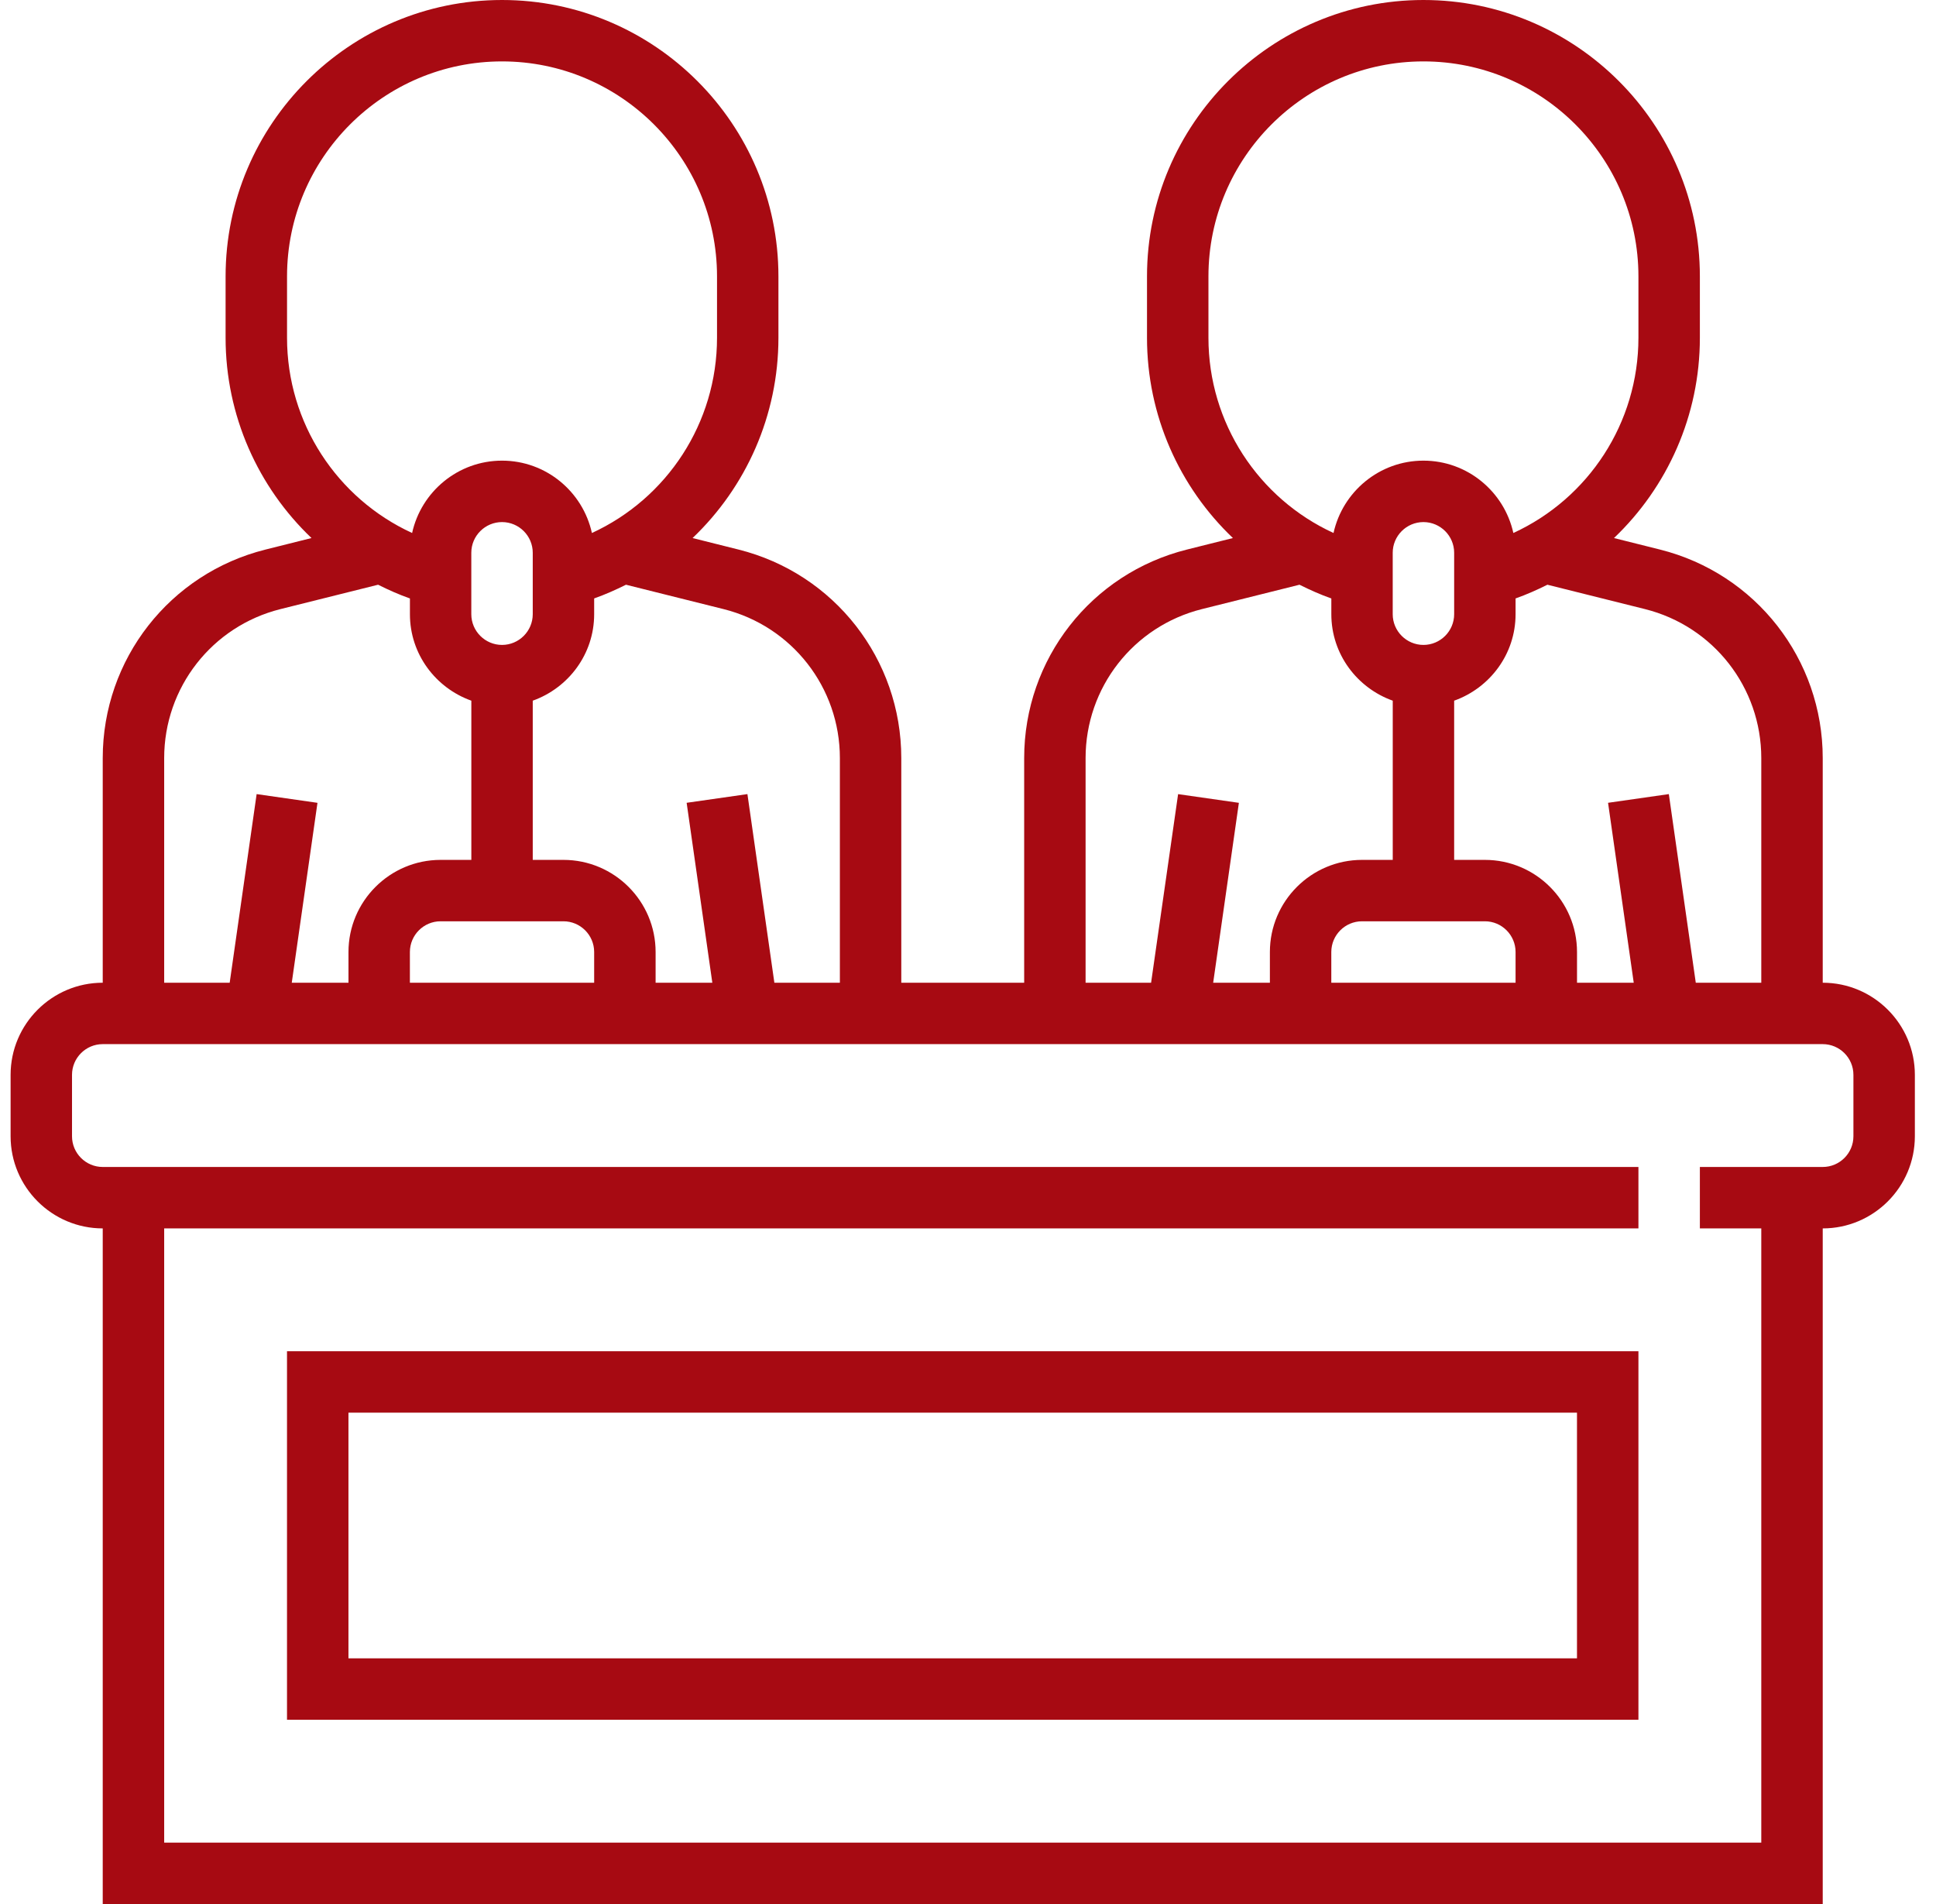 <svg width="61" height="60" viewBox="0 0 61 60" fill="none" xmlns="http://www.w3.org/2000/svg">
<g clip-path="url(#clip0_2254_3435)">
<path d="M57.431 30.968V23.889C57.431 20.774 55.321 18.073 52.3 17.317L50.854 16.955C52.537 15.351 53.56 13.095 53.56 10.645V8.71C53.56 3.908 49.652 0 44.85 0C40.048 0 36.14 3.908 36.14 8.71V10.645C36.14 13.095 37.163 15.351 38.847 16.955L37.401 17.317C34.379 18.072 32.27 20.774 32.27 23.889V30.968H28.398V23.889C28.398 20.774 26.289 18.073 23.267 17.317L21.822 16.955C23.505 15.351 24.527 13.095 24.527 10.645V8.71C24.527 3.908 20.62 0 15.818 0C11.016 0 7.108 3.908 7.108 8.71V10.645C7.108 13.095 8.131 15.351 9.815 16.955L8.369 17.317C5.347 18.072 3.237 20.774 3.237 23.889V30.968C1.637 30.968 0.334 32.27 0.334 33.871V35.806C0.334 37.407 1.637 38.71 3.237 38.71V60H57.431V38.71C59.031 38.71 60.334 37.407 60.334 35.806V33.871C60.334 32.27 59.031 30.968 57.431 30.968ZM51.83 19.194C53.987 19.734 55.495 21.664 55.495 23.889V30.968H53.431L52.582 25.024L50.667 25.298L51.476 30.968H49.689V30C49.689 28.399 48.386 27.097 46.786 27.097H45.818V22.08C46.941 21.679 47.753 20.615 47.753 19.355V18.858C48.1 18.736 48.433 18.587 48.756 18.426L51.83 19.194ZM46.786 29.032C47.319 29.032 47.753 29.467 47.753 30V30.968H41.947V30C41.947 29.467 42.381 29.032 42.915 29.032H46.786ZM43.882 19.355V17.419C43.882 16.886 44.317 16.452 44.85 16.452C45.383 16.452 45.818 16.886 45.818 17.419V19.355C45.818 19.888 45.383 20.323 44.85 20.323C44.317 20.323 43.882 19.888 43.882 19.355ZM38.076 10.645V8.71C38.076 4.974 41.115 1.935 44.85 1.935C48.586 1.935 51.624 4.974 51.624 8.71V10.645C51.624 13.328 50.05 15.708 47.683 16.796C47.396 15.495 46.237 14.516 44.85 14.516C43.463 14.516 42.304 15.495 42.017 16.796C39.65 15.708 38.076 13.327 38.076 10.645ZM34.205 23.889C34.205 21.665 35.713 19.734 37.871 19.194L40.945 18.426C41.269 18.588 41.6 18.736 41.948 18.859V19.355C41.948 20.615 42.76 21.679 43.883 22.08V27.097H42.916C41.315 27.097 40.012 28.399 40.012 30V30.968H38.225L39.035 25.299L37.12 25.025L36.269 30.968H34.205V23.889ZM22.797 19.194C24.955 19.734 26.463 21.664 26.463 23.889V30.968H24.399L23.55 25.024L21.635 25.298L22.444 30.968H20.657V30C20.657 28.399 19.354 27.097 17.753 27.097H16.786V22.08C17.909 21.679 18.721 20.615 18.721 19.355V18.858C19.067 18.736 19.4 18.587 19.724 18.426L22.797 19.194ZM17.753 29.032C18.287 29.032 18.721 29.467 18.721 30V30.968H12.915V30C12.915 29.467 13.349 29.032 13.882 29.032H17.753ZM14.85 19.355V17.419C14.85 16.886 15.285 16.452 15.818 16.452C16.351 16.452 16.786 16.886 16.786 17.419V19.355C16.786 19.888 16.351 20.323 15.818 20.323C15.285 20.323 14.85 19.888 14.85 19.355ZM9.044 10.645V8.71C9.044 4.974 12.082 1.935 15.818 1.935C19.553 1.935 22.592 4.974 22.592 8.71V10.645C22.592 13.328 21.017 15.708 18.65 16.796C18.364 15.495 17.205 14.516 15.818 14.516C14.431 14.516 13.272 15.495 12.985 16.796C10.618 15.708 9.044 13.327 9.044 10.645ZM5.173 23.889C5.173 21.665 6.68 19.734 8.838 19.194L11.913 18.426C12.236 18.588 12.568 18.736 12.916 18.859V19.355C12.916 20.615 13.727 21.679 14.851 22.08V27.097H13.883C12.283 27.097 10.98 28.399 10.98 30V30.968H9.193L10.003 25.299L8.086 25.024L7.237 30.968H5.173V23.889ZM58.398 35.806C58.398 36.341 57.964 36.774 57.431 36.774H53.56V38.71H55.495V58.065H5.173V38.71H51.624V36.774H3.237C2.704 36.774 2.269 36.341 2.269 35.806V33.871C2.269 33.337 2.704 32.903 3.237 32.903H57.431C57.964 32.903 58.398 33.337 58.398 33.871V35.806Z" fill="#A70A12"/>
<path d="M9.043 54.194H51.624V42.581H9.043V54.194ZM10.979 44.516H49.688V52.258H10.979V44.516Z" fill="#A70A12"/>
</g>
<defs>
<clipPath id="clip0_2254_3435">
<rect width="60" height="60" fill="white" transform="translate(0.334)"/>
</clipPath>
</defs>
</svg>
